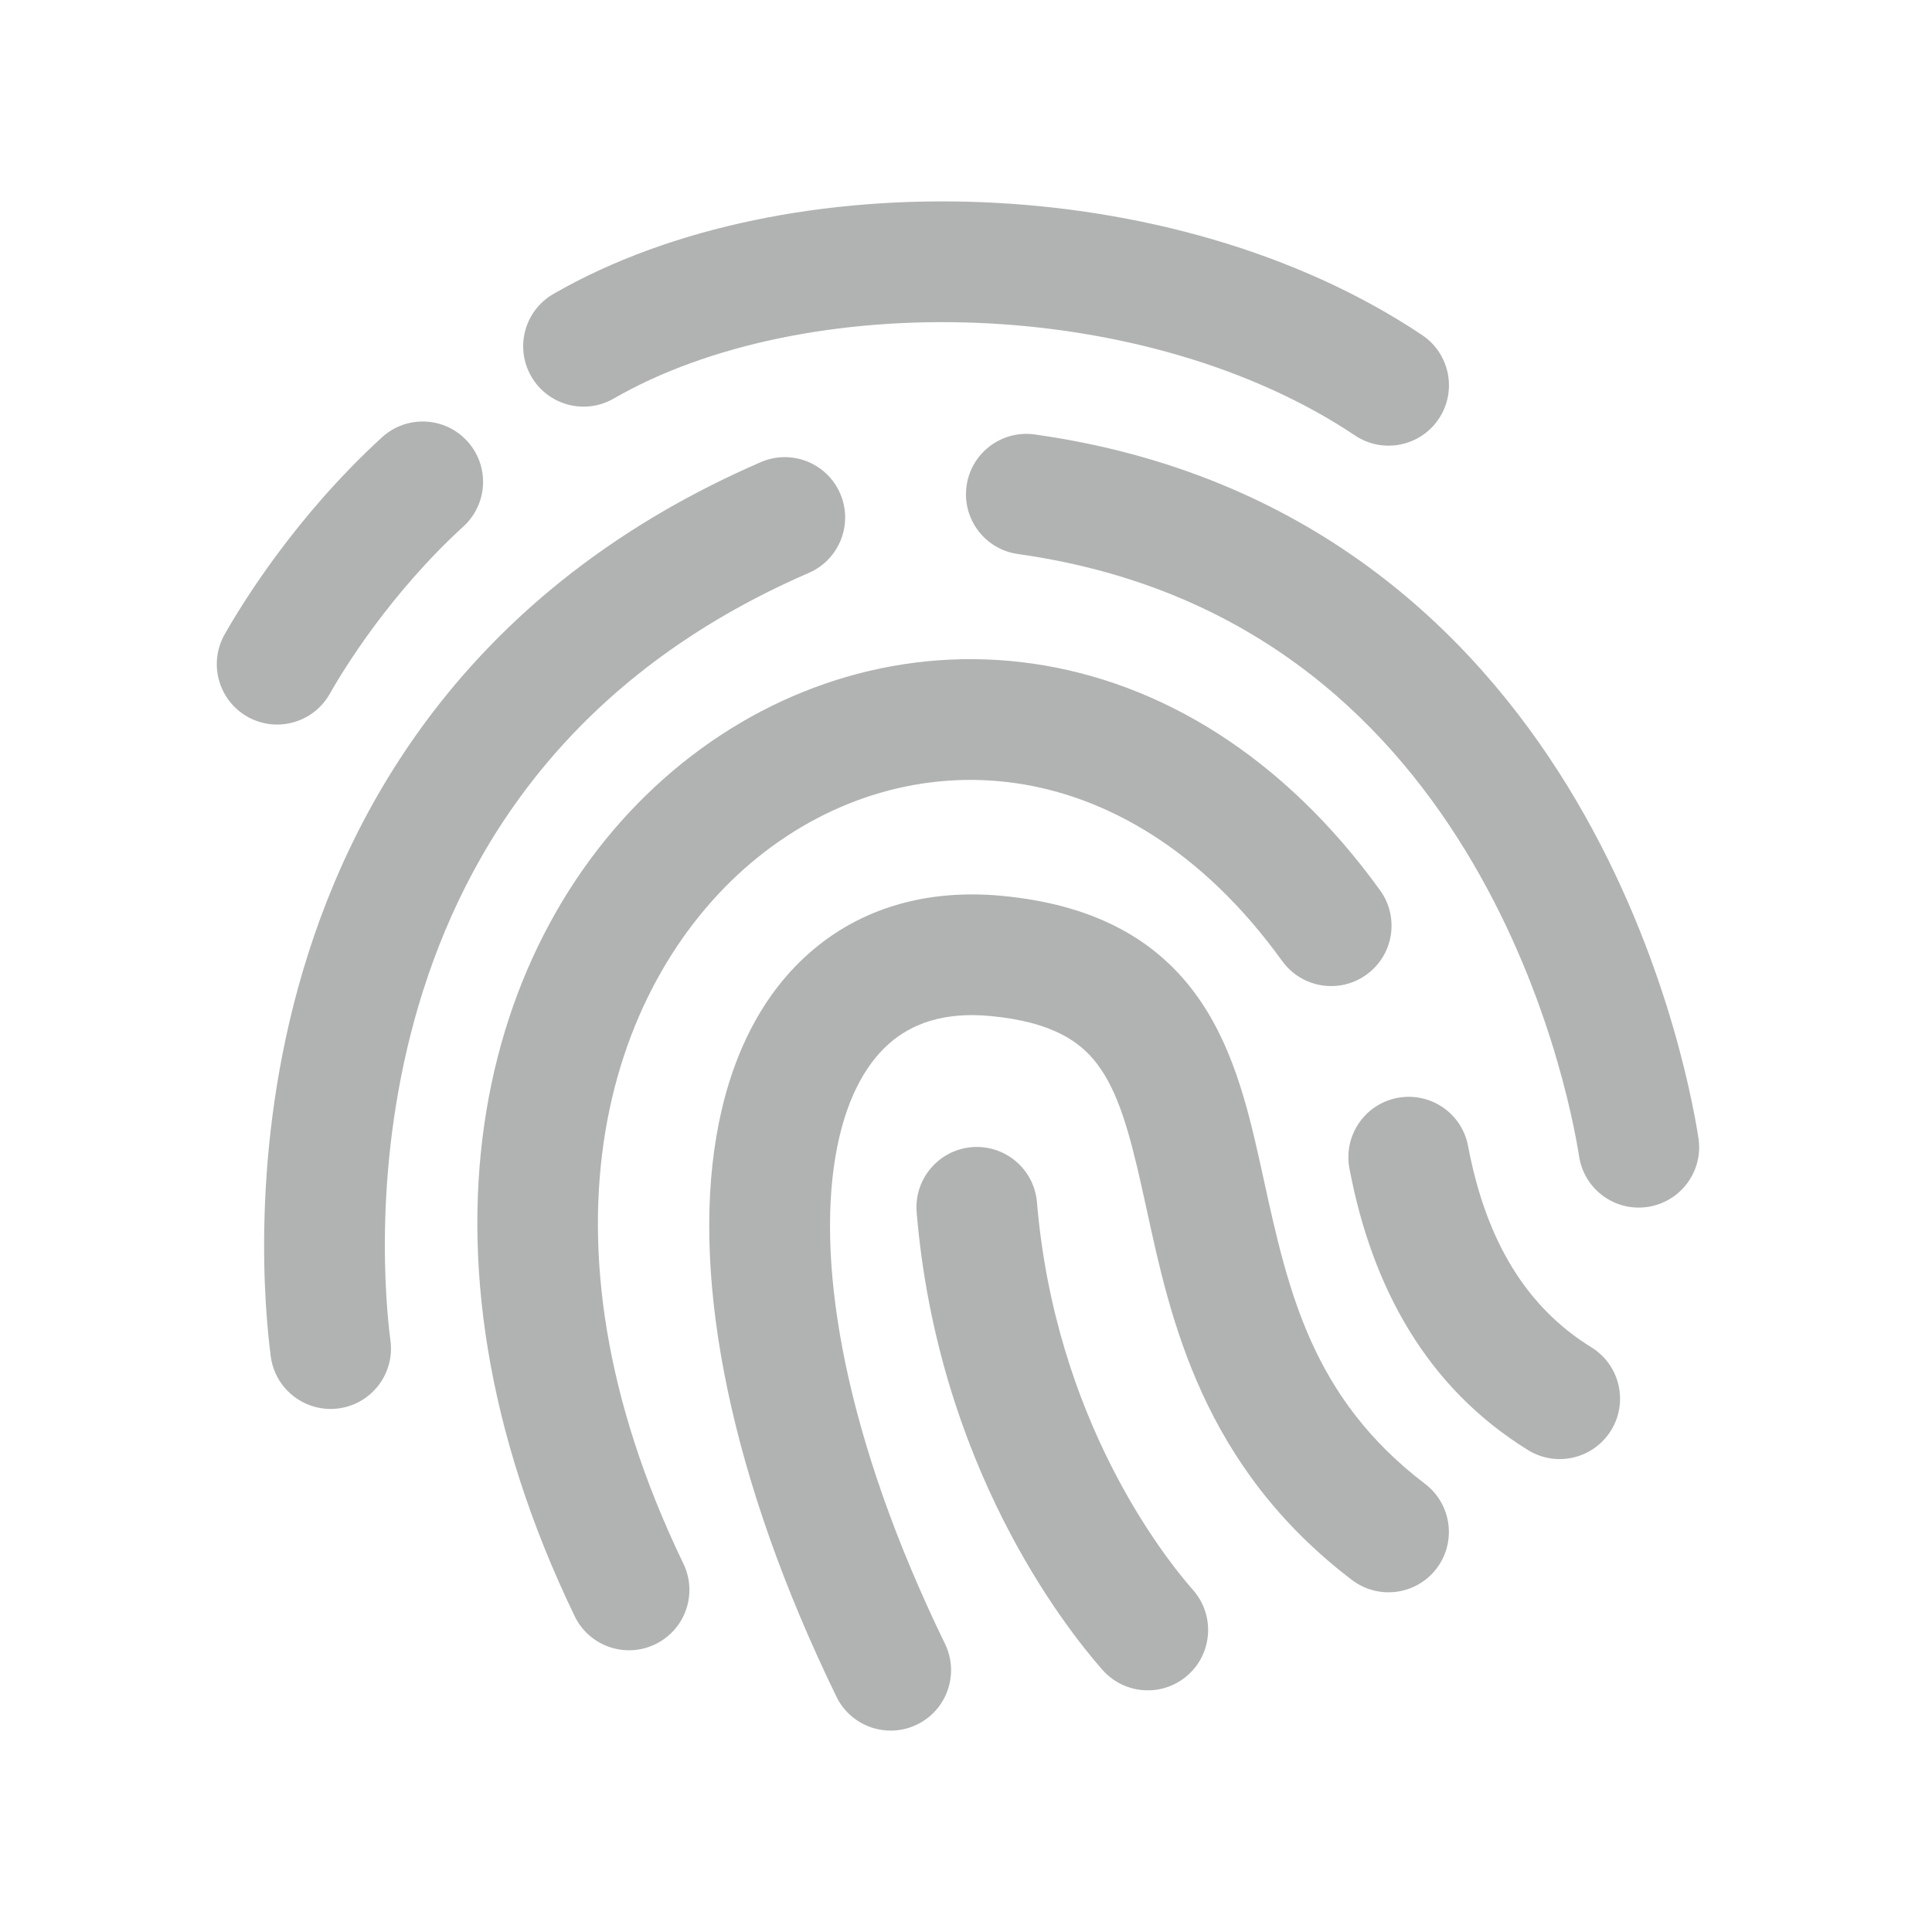 <svg width="48" height="48" viewBox="0 0 48 48" fill="none" xmlns="http://www.w3.org/2000/svg">
<path d="M15.248 9.902C17.568 8.563 20.845 7.884 24.274 8.021C27.695 8.158 31.097 9.102 33.665 10.819C34.353 11.28 35.285 11.095 35.746 10.406C36.206 9.717 36.021 8.786 35.333 8.325C32.206 6.234 28.236 5.177 24.394 5.023C20.56 4.87 16.684 5.61 13.749 7.303C13.031 7.717 12.785 8.635 13.199 9.352C13.613 10.07 14.53 10.316 15.248 9.902ZM25.708 10.794C24.887 10.679 24.129 11.251 24.014 12.071C23.899 12.892 24.47 13.65 25.291 13.765C30.981 14.564 34.361 17.795 36.395 21.111C38.453 24.466 39.096 27.862 39.233 28.734C39.361 29.553 40.128 30.113 40.947 29.984C41.765 29.856 42.325 29.089 42.197 28.27C42.032 27.218 41.306 23.379 38.952 19.542C36.574 15.666 32.496 11.748 25.708 10.794ZM18.83 21.298C15.17 24.245 13.009 30.622 16.979 38.849C17.339 39.595 17.026 40.491 16.28 40.851C15.534 41.212 14.638 40.899 14.277 40.153C9.831 30.939 11.984 22.959 16.948 18.961C19.404 16.984 22.51 16.036 25.658 16.487C28.818 16.941 31.879 18.782 34.289 22.121C34.774 22.793 34.622 23.73 33.95 24.215C33.278 24.7 32.341 24.548 31.856 23.877C29.859 21.109 27.484 19.78 25.232 19.457C22.967 19.132 20.685 19.803 18.83 21.298ZM23.478 40.84C21.005 35.757 20.288 31.508 20.756 28.736C20.987 27.365 21.486 26.463 22.083 25.934C22.653 25.429 23.456 25.134 24.608 25.243C26.16 25.39 26.848 25.889 27.266 26.444C27.767 27.112 28.049 28.069 28.371 29.516C28.411 29.693 28.45 29.874 28.491 30.06C29.079 32.77 29.872 36.425 33.589 39.254C34.248 39.755 35.189 39.628 35.691 38.969C36.192 38.31 36.065 37.368 35.406 36.867C32.59 34.723 32.006 32.07 31.401 29.325L31.401 29.322C31.367 29.17 31.334 29.017 31.3 28.864C30.992 27.482 30.608 25.898 29.663 24.642C28.635 23.273 27.095 22.466 24.892 22.257C23.038 22.081 21.374 22.554 20.094 23.689C18.84 24.799 18.106 26.408 17.797 28.237C17.185 31.865 18.164 36.775 20.78 42.152C21.142 42.897 22.04 43.208 22.785 42.845C23.53 42.483 23.84 41.585 23.478 40.84ZM11.608 10.959C12.168 11.57 12.126 12.519 11.515 13.078C9.683 14.757 8.544 16.619 8.191 17.241C7.782 17.961 6.867 18.215 6.146 17.806C5.426 17.397 5.173 16.482 5.581 15.761C6.012 15.002 7.333 12.841 9.489 10.866C10.1 10.307 11.049 10.348 11.608 10.959ZM36.474 28.472C36.321 27.658 35.537 27.123 34.722 27.276C33.908 27.429 33.373 28.214 33.526 29.028C34.086 31.998 35.459 34.48 37.962 36.026C38.667 36.462 39.591 36.243 40.026 35.538C40.462 34.834 40.243 33.909 39.538 33.474C37.934 32.483 36.922 30.848 36.474 28.472ZM24.143 28.501C24.969 28.432 25.694 29.045 25.763 29.87C26.216 35.262 28.906 38.668 29.643 39.506C30.189 40.128 30.128 41.076 29.506 41.623C28.884 42.17 27.936 42.108 27.389 41.486C26.425 40.389 23.3 36.397 22.774 30.121C22.705 29.296 23.318 28.57 24.143 28.501ZM20.094 14.234C20.854 13.904 21.203 13.021 20.874 12.261C20.544 11.501 19.661 11.152 18.901 11.482C12.036 14.459 8.891 19.53 7.533 24.096C6.19 28.608 6.585 32.623 6.727 33.701C6.836 34.522 7.589 35.1 8.411 34.992C9.232 34.883 9.81 34.129 9.701 33.308C9.585 32.428 9.236 28.889 10.408 24.951C11.564 21.068 14.19 16.794 20.094 14.234Z" fill="#B1B3B3"/>
</svg>
